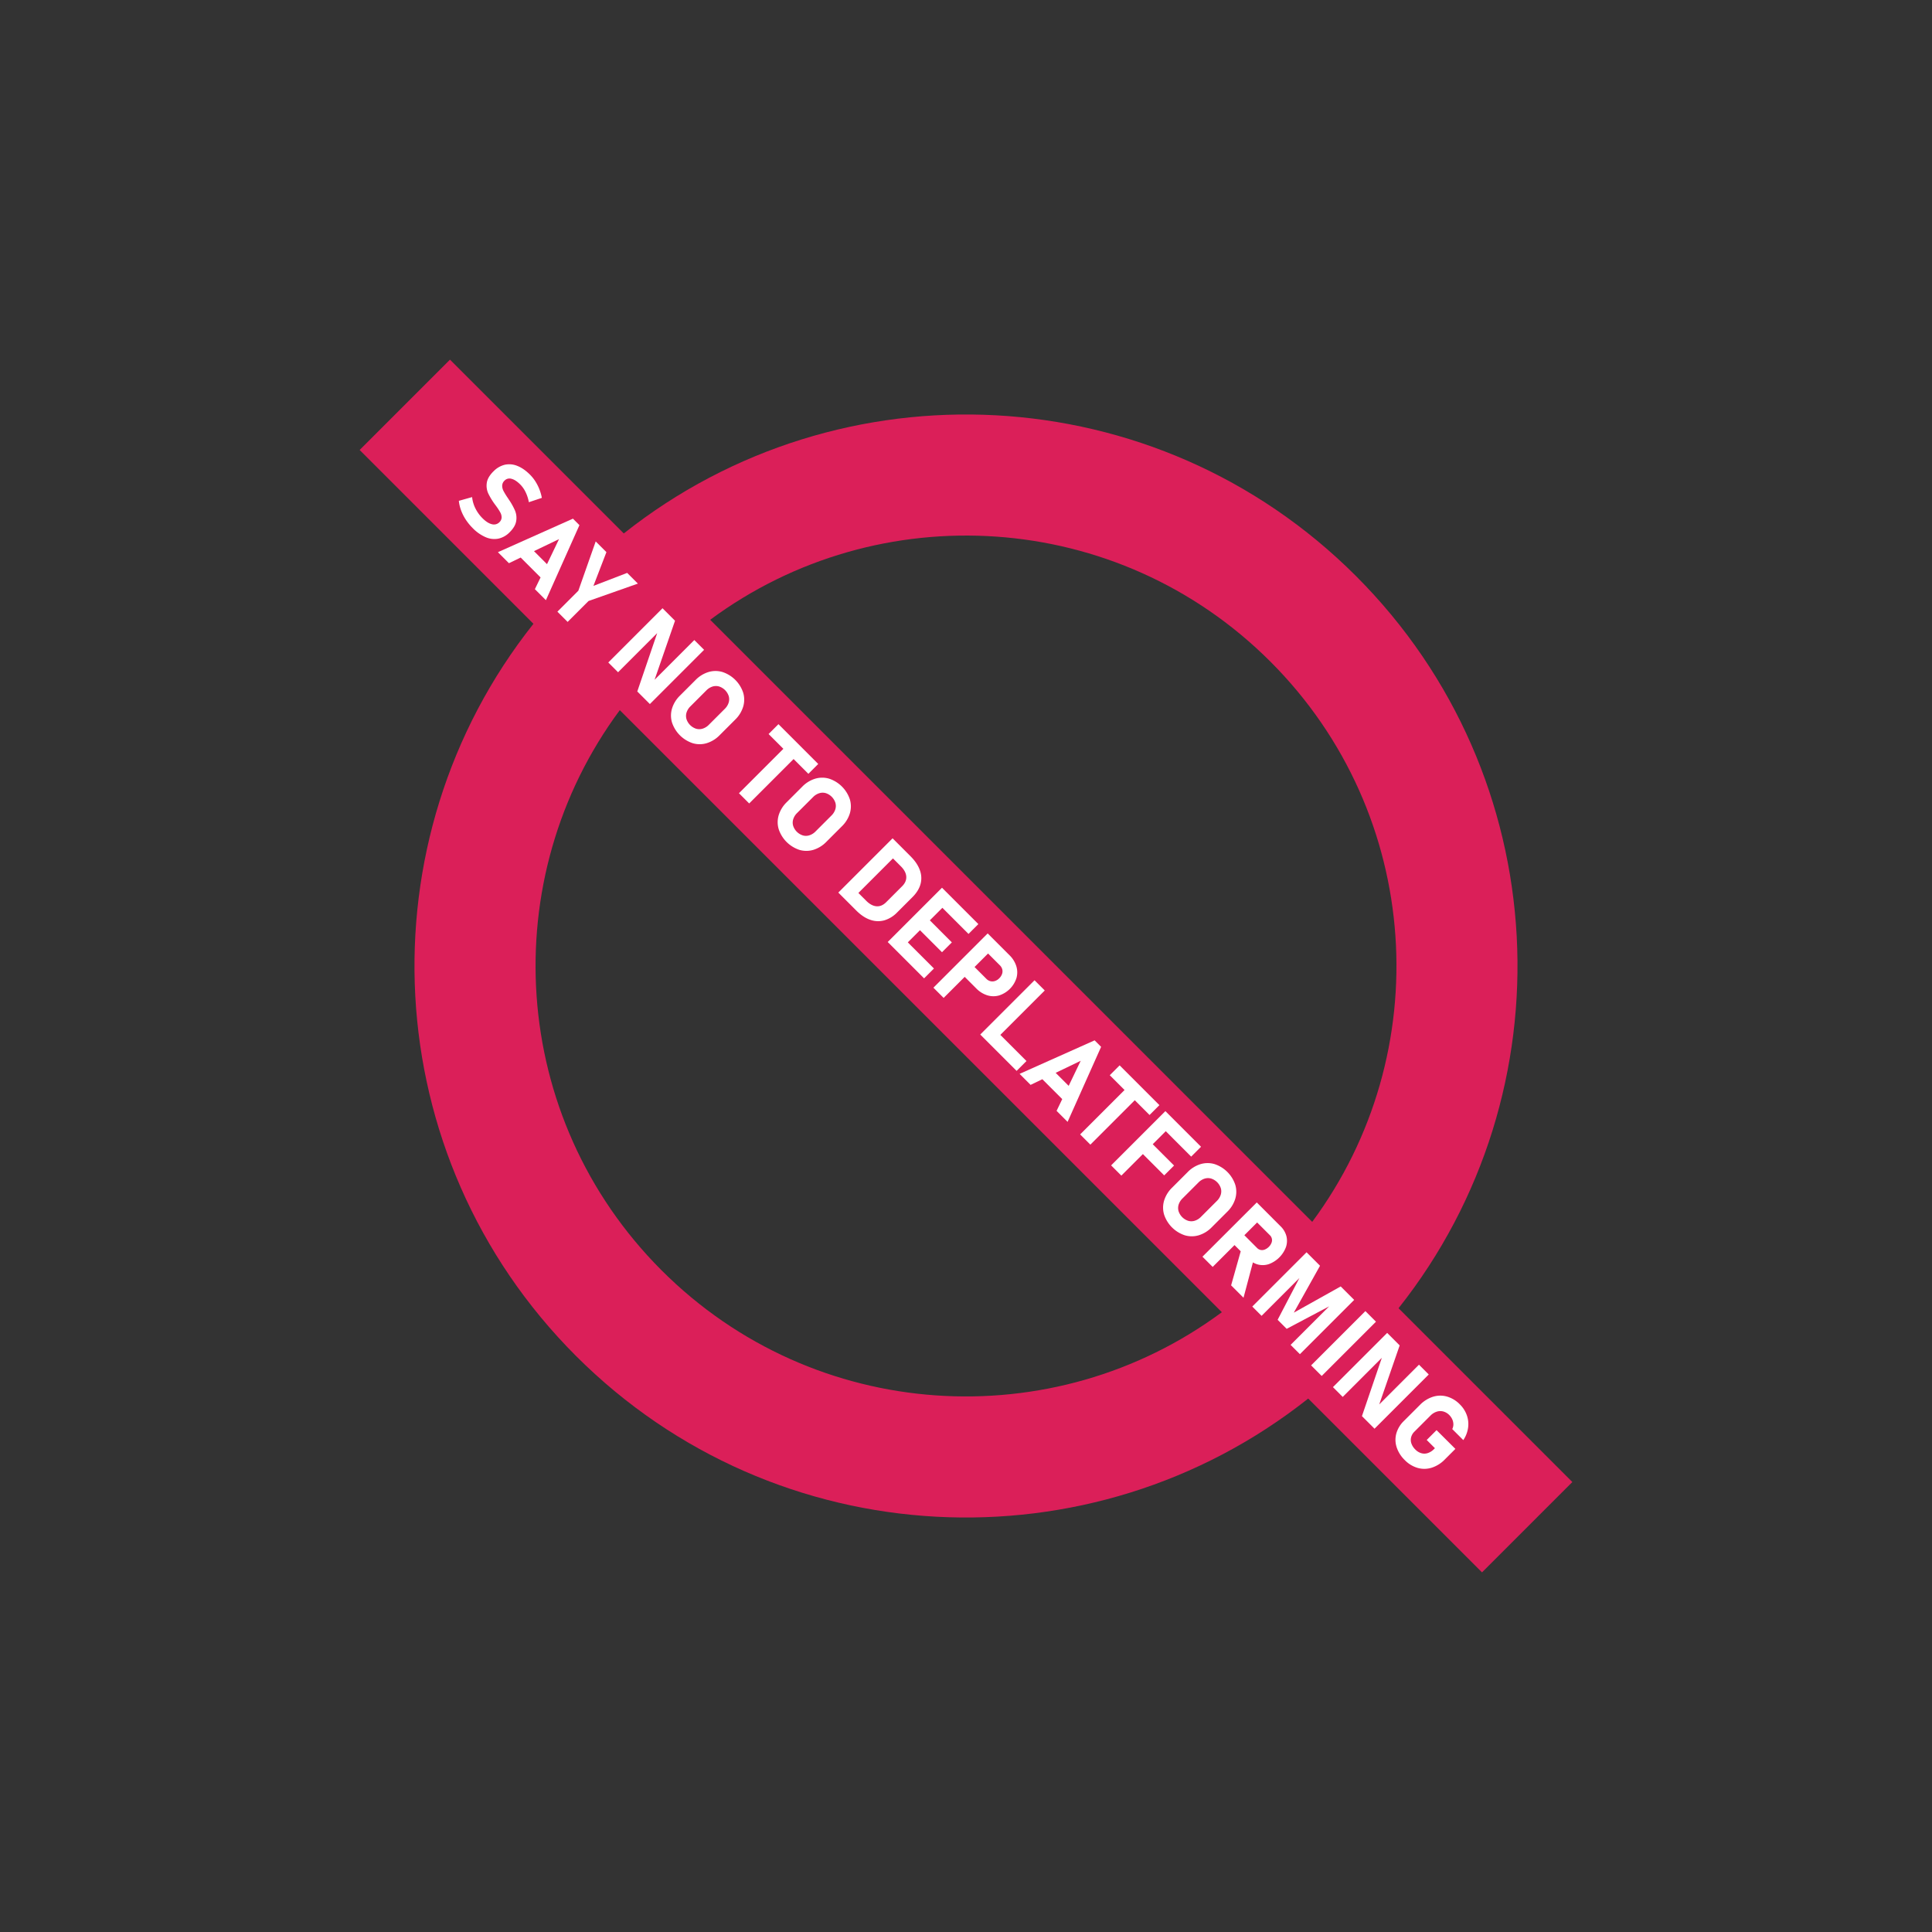 <svg id="Layer_1" data-name="Layer 1" xmlns="http://www.w3.org/2000/svg" xmlns:xlink="http://www.w3.org/1999/xlink" viewBox="0 0 2160 2160"><rect x="0" y="0" width="2160" height="2160" fill="#333333" stroke="none"/><defs><style>.cls-1,.cls-5{fill:none;}.cls-2{fill:#db1f59;}.cls-3{fill:#fff;}.cls-4{clip-path:url(#clip-path);}.cls-5{stroke:#ea3b71;stroke-miterlimit:10;stroke-width:0.5px;}</style><clipPath id="clip-path"><rect class="cls-1" x="4434.48" y="720" width="2160" height="1440"/></clipPath></defs><path class="cls-2" d="M1516,644c-223.72-223.71-576.55-239.58-818.59-47.61L503.1,402.08l-101,101L596.39,697.41c-192,242-176.1,594.87,47.61,818.59s576.55,239.58,818.59,47.61l194.31,194.31,101-101-194.31-194.31C1755.58,1220.55,1739.71,867.72,1516,644ZM739.71,1420.29c-170.77-170.77-186.36-438-46.78-626.34l673.12,673.12C1177.67,1606.65,910.48,1591.06,739.71,1420.29Zm727.36-54.24L794,692.93c188.38-139.58,455.57-124,626.34,46.78S1606.65,1177.67,1467.07,1366.05Z"/><path class="cls-3" d="M575.83,570.94a72.35,72.35,0,0,0-6.89-12.35,6.39,6.39,0,0,1-.38-.58,6.36,6.36,0,0,0-.37-.59l-.27-.39a3.51,3.51,0,0,1-.27-.4,81.41,81.41,0,0,1-4.72-7.72,12.63,12.63,0,0,1-1.48-5.95,8,8,0,0,1,2.65-5.65l0,0a7.65,7.65,0,0,1,7.74-2q4.62,1.15,9.87,6.41a31.37,31.37,0,0,1,6,8.66,44,44,0,0,1,3.57,11.08l14.52-4.84a52.08,52.08,0,0,0-2.76-9.6,51.19,51.19,0,0,0-4.48-8.83,44,44,0,0,0-5.91-7.4q-7.09-7.1-14.29-9.91a23.44,23.44,0,0,0-14-1.28A26.16,26.16,0,0,0,551.71,527l-.05,0q-6.63,6.65-7.44,13A21,21,0,0,0,546,551.94a79.45,79.45,0,0,0,7.7,12.49l.79,1.05a.93.93,0,0,0,.19.27,1.17,1.17,0,0,1,.19.27,62.41,62.41,0,0,1,4.46,6.88,11.57,11.57,0,0,1,1.5,5.68,7.51,7.51,0,0,1-2.46,5.22l0,0a8.45,8.45,0,0,1-8.45,2.27q-5-1.18-10.58-6.78a41,41,0,0,1-7.87-11,36.47,36.47,0,0,1-3.65-12.54L513,559.93a42.67,42.67,0,0,0,2.47,10.6,51.16,51.16,0,0,0,5.23,10.36,57.53,57.53,0,0,0,7.62,9.37A45.54,45.54,0,0,0,543,600.59a24,24,0,0,0,14.21,1.61A25,25,0,0,0,569.86,595l.08-.08q6.18-6.18,7.16-12.34A21.24,21.24,0,0,0,575.83,570.94Z"/><path class="cls-3" d="M640.55,579.87l-83.88,37.48L569,629.66l13.13-6.32,22.23,22.23L598,658.7,610.34,671l37.47-83.88ZM597,616.18l28-13.44-13.44,28Z"/><polygon class="cls-3" points="663.46 655.03 677.98 617.3 666 605.33 646.6 660.45 623.19 683.86 634.62 695.3 658.03 671.89 713.16 652.48 701.18 640.51 663.46 655.03"/><polygon class="cls-3" points="731.83 760 754.68 694 740.7 680.02 680.07 740.66 691 751.59 734.74 707.85 712.49 773.08 726.55 787.14 787.18 726.51 776.25 715.58 731.83 760"/><path class="cls-3" d="M830.92,774.54a36.35,36.35,0,0,0-23.25-23.24,27.32,27.32,0,0,0-15.62.06,34.22,34.22,0,0,0-14.51,9l-17.19,17.19a34.28,34.28,0,0,0-9,14.51,27.24,27.24,0,0,0-.06,15.62,36.35,36.35,0,0,0,23.24,23.25,27.27,27.27,0,0,0,15.63-.07,34.25,34.25,0,0,0,14.5-9l17.19-17.19a34.25,34.25,0,0,0,9-14.5A27.27,27.27,0,0,0,830.92,774.54ZM792.53,810.3a16.7,16.7,0,0,1-6.87,4.32,12.67,12.67,0,0,1-7.34.13,16.76,16.76,0,0,1-10.85-10.85,12.78,12.78,0,0,1,.12-7.35,16.81,16.81,0,0,1,4.32-6.86l17.78-17.78a16.81,16.81,0,0,1,6.86-4.32,12.78,12.78,0,0,1,7.35-.12,16.76,16.76,0,0,1,10.85,10.85,12.67,12.67,0,0,1-.13,7.34,16.7,16.7,0,0,1-4.32,6.87Z"/><polygon class="cls-3" points="859.29 820.65 875.82 837.18 826.16 886.83 837.59 898.27 887.25 848.61 903.78 865.14 914.79 854.12 870.31 809.63 859.29 820.65"/><path class="cls-3" d="M950.18,893.8a36.43,36.43,0,0,0-23.24-23.24,27.36,27.36,0,0,0-15.63.06,34.22,34.22,0,0,0-14.5,9l-17.19,17.19a34.22,34.22,0,0,0-9,14.5,27.36,27.36,0,0,0-.06,15.63,36.43,36.43,0,0,0,23.24,23.24,27.36,27.36,0,0,0,15.63-.06,34.22,34.22,0,0,0,14.5-9l17.19-17.19a34.22,34.22,0,0,0,9-14.5A27.36,27.36,0,0,0,950.18,893.8Zm-38.39,35.77a16.71,16.71,0,0,1-6.87,4.31,12.67,12.67,0,0,1-7.34.13,16.76,16.76,0,0,1-10.85-10.85,12.67,12.67,0,0,1,.13-7.34,16.64,16.64,0,0,1,4.32-6.87L909,891.17a16.71,16.71,0,0,1,6.87-4.31,12.67,12.67,0,0,1,7.34-.13A16.76,16.76,0,0,1,934,897.58a12.75,12.75,0,0,1-.12,7.34,16.78,16.78,0,0,1-4.32,6.87Z"/><path class="cls-3" d="M1028.4,972.82q-2.82-7.91-10.41-15.5l-8.64-8.64-5.67-5.68-5.76-5.76-60.68,60.68,5.76,5.76,5.68,5.67,8.59,8.6q7.82,7.8,15.9,10.47a26,26,0,0,0,15.67.48,33,33,0,0,0,14.13-8.74l17.19-17.19q6.89-6.88,9-14.57A25.48,25.48,0,0,0,1028.4,972.82Zm-37.62,35.82q-5,5-10.76,4.59t-11.44-6l-8.89-8.89,38.64-38.64,8.89,8.89q5.64,5.64,6,11.44t-4.59,10.76Z"/><polygon class="cls-3" points="1057.3 996.63 1053.17 992.49 992.49 1053.17 996.62 1057.3 1003.93 1064.6 1033.14 1093.81 1044.15 1082.8 1014.94 1053.59 1028.55 1039.98 1053.17 1064.6 1064.18 1053.59 1039.56 1028.96 1053.59 1014.94 1082.8 1044.15 1093.81 1033.14 1064.6 1003.93 1057.3 996.63"/><path class="cls-3" d="M1136.25,1080.21a29.34,29.34,0,0,0-7.68-12.31l-12.89-12.9-6.22-6.21-5.22-5.22-60.67,60.68,11.43,11.43,23.54-23.54,12.89,12.9a29.76,29.76,0,0,0,12.29,7.7,23.15,23.15,0,0,0,13.19.21,30,30,0,0,0,19.51-19.51A23.28,23.28,0,0,0,1136.25,1080.21Zm-23.87,16.56a9,9,0,0,1-5.09.21,9.64,9.64,0,0,1-4.55-2.67l-13.18-13.18,15.1-15.11,13.19,13.19a9.86,9.86,0,0,1,2.71,4.59,8.88,8.88,0,0,1-.25,5.09,12.56,12.56,0,0,1-3.13,4.84A11.9,11.9,0,0,1,1112.38,1096.77Z"/><polygon class="cls-3" points="1168.05 1107.37 1156.62 1095.94 1095.94 1156.62 1101.03 1161.71 1107.37 1168.05 1136.59 1197.26 1147.6 1186.24 1118.39 1157.03 1168.05 1107.37"/><path class="cls-3" d="M1223.8,1163.12l-83.88,37.48,12.31,12.31,13.13-6.32,22.23,22.23-6.31,13.13,12.31,12.31,37.47-83.87Zm-43.56,36.32,28-13.45-13.44,28Z"/><polygon class="cls-3" points="1240.74 1202.1 1257.27 1218.63 1207.61 1268.28 1219.04 1279.72 1268.7 1230.06 1285.22 1246.58 1296.24 1235.57 1251.76 1191.08 1240.74 1202.1"/><polygon class="cls-3" points="1307.09 1246.42 1302.92 1242.24 1242.24 1302.92 1253.68 1314.35 1277.76 1290.27 1301.58 1314.1 1312.6 1303.09 1288.77 1279.26 1303.34 1264.69 1331.75 1293.11 1342.77 1282.1 1314.35 1253.68 1307.09 1246.42"/><path class="cls-3" d="M1381.08,1324.7a36.35,36.35,0,0,0-23.25-23.24,27.32,27.32,0,0,0-15.62.06,34.19,34.19,0,0,0-14.5,9l-17.2,17.2a34.19,34.19,0,0,0-9,14.5,27.32,27.32,0,0,0-.06,15.62,36.35,36.35,0,0,0,23.24,23.25,27.27,27.27,0,0,0,15.63-.07,34.19,34.19,0,0,0,14.5-9l17.19-17.19a34.19,34.19,0,0,0,9-14.5A27.27,27.27,0,0,0,1381.08,1324.7Zm-38.39,35.76a16.7,16.7,0,0,1-6.87,4.32,12.67,12.67,0,0,1-7.34.13,16.76,16.76,0,0,1-10.85-10.85,12.78,12.78,0,0,1,.12-7.35,16.81,16.81,0,0,1,4.32-6.86l17.78-17.78a16.81,16.81,0,0,1,6.86-4.32,12.78,12.78,0,0,1,7.35-.12,16.76,16.76,0,0,1,10.85,10.85,12.67,12.67,0,0,1-.13,7.34,16.7,16.7,0,0,1-4.32,6.87Z"/><path class="cls-3" d="M1406.39,1413.73a21.52,21.52,0,0,0,12.27-.46,32.31,32.31,0,0,0,19.07-19.07,21.71,21.71,0,0,0,.48-12.25,23.9,23.9,0,0,0-6.56-11l-15.14-15.15-6.89-6.89-4.55-4.55L1344.36,1405l11.43,11.43,24.41-24.41,6.94,6.94-10.74,38.09,13.86,13.85,10.51-39.52A21.81,21.81,0,0,0,1406.39,1413.73Zm-.9-47,14.23,14.23a7.68,7.68,0,0,1,1.81,8.58,12.75,12.75,0,0,1-3,4.49,13.61,13.61,0,0,1-4.53,3,8.08,8.08,0,0,1-4.57.44,7.88,7.88,0,0,1-4-2.21L1391.22,1381Z"/><polygon class="cls-3" points="1446.47 1467.58 1475.8 1415.13 1460.74 1400.07 1400.07 1460.74 1410.45 1471.13 1452.74 1428.85 1428.4 1475.55 1438.5 1485.65 1486.01 1460.51 1442.92 1503.6 1453.31 1513.99 1513.99 1453.31 1498.92 1438.25 1446.47 1467.58"/><rect class="cls-3" x="1459.19" y="1493.71" width="85.81" height="16.76" transform="translate(-622.19 1502.09) rotate(-45)"/><polygon class="cls-3" points="1542 1570.18 1564.85 1504.18 1550.88 1490.2 1490.24 1550.83 1501.17 1561.77 1544.91 1518.03 1522.67 1583.26 1536.73 1597.32 1597.36 1536.69 1586.43 1525.75 1542 1570.18"/><path class="cls-3" d="M1606.08,1598.91l-11,11,9.18,9.18-1,1a17.45,17.45,0,0,1-7,4.47,12.16,12.16,0,0,1-7.26.12,15.52,15.52,0,0,1-6.68-4.13,17.42,17.42,0,0,1-4.34-6.67,12,12,0,0,1-.33-7,13.52,13.52,0,0,1,3.71-6.3l17.9-17.91a17.21,17.21,0,0,1,7-4.4,12.91,12.91,0,0,1,7.38-.21,15,15,0,0,1,6.7,4,16.13,16.13,0,0,1,3.3,4.76,13.65,13.65,0,0,1,1.25,5.5,11.36,11.36,0,0,1-1.25,5.39l12.35,12.35a32.68,32.68,0,0,0,5.32-13.63,29.45,29.45,0,0,0-1.33-14,32,32,0,0,0-7.79-12.25,32.84,32.84,0,0,0-14.41-8.79,27.4,27.4,0,0,0-15.69.21,35.22,35.22,0,0,0-14.63,9.16l-17.9,17.9a31.31,31.31,0,0,0-8.45,14,26.83,26.83,0,0,0,.35,15.34,35.18,35.18,0,0,0,9.06,14.35,32.82,32.82,0,0,0,14.42,8.79,27.39,27.39,0,0,0,15.71-.23,35.44,35.44,0,0,0,14.64-9.18l11.85-11.85Z"/><g class="cls-4"><line class="cls-5" x1="4708.98" y1="1595.61" x2="796.5" y2="2127.27"/><line class="cls-5" x1="4755.58" y1="1595.61" x2="1060.46" y2="2127.27"/><line class="cls-5" x1="4802.18" y1="1595.61" x2="1324.42" y2="2127.27"/><line class="cls-5" x1="4848.78" y1="1595.61" x2="1588.38" y2="2127.27"/><line class="cls-5" x1="4895.38" y1="1595.61" x2="1852.34" y2="2127.27"/><line class="cls-5" x1="4941.97" y1="1595.61" x2="2116.29" y2="2127.27"/><line class="cls-5" x1="796.5" y1="2127.27" x2="10299" y2="2127.27"/><line class="cls-5" x1="1341.51" y1="2053.21" x2="9753.99" y2="2053.21"/><line class="cls-5" x1="1774.35" y1="1994.39" x2="9321.15" y2="1994.39"/><line class="cls-5" x1="2126.42" y1="1946.55" x2="8969.08" y2="1946.55"/></g></svg>